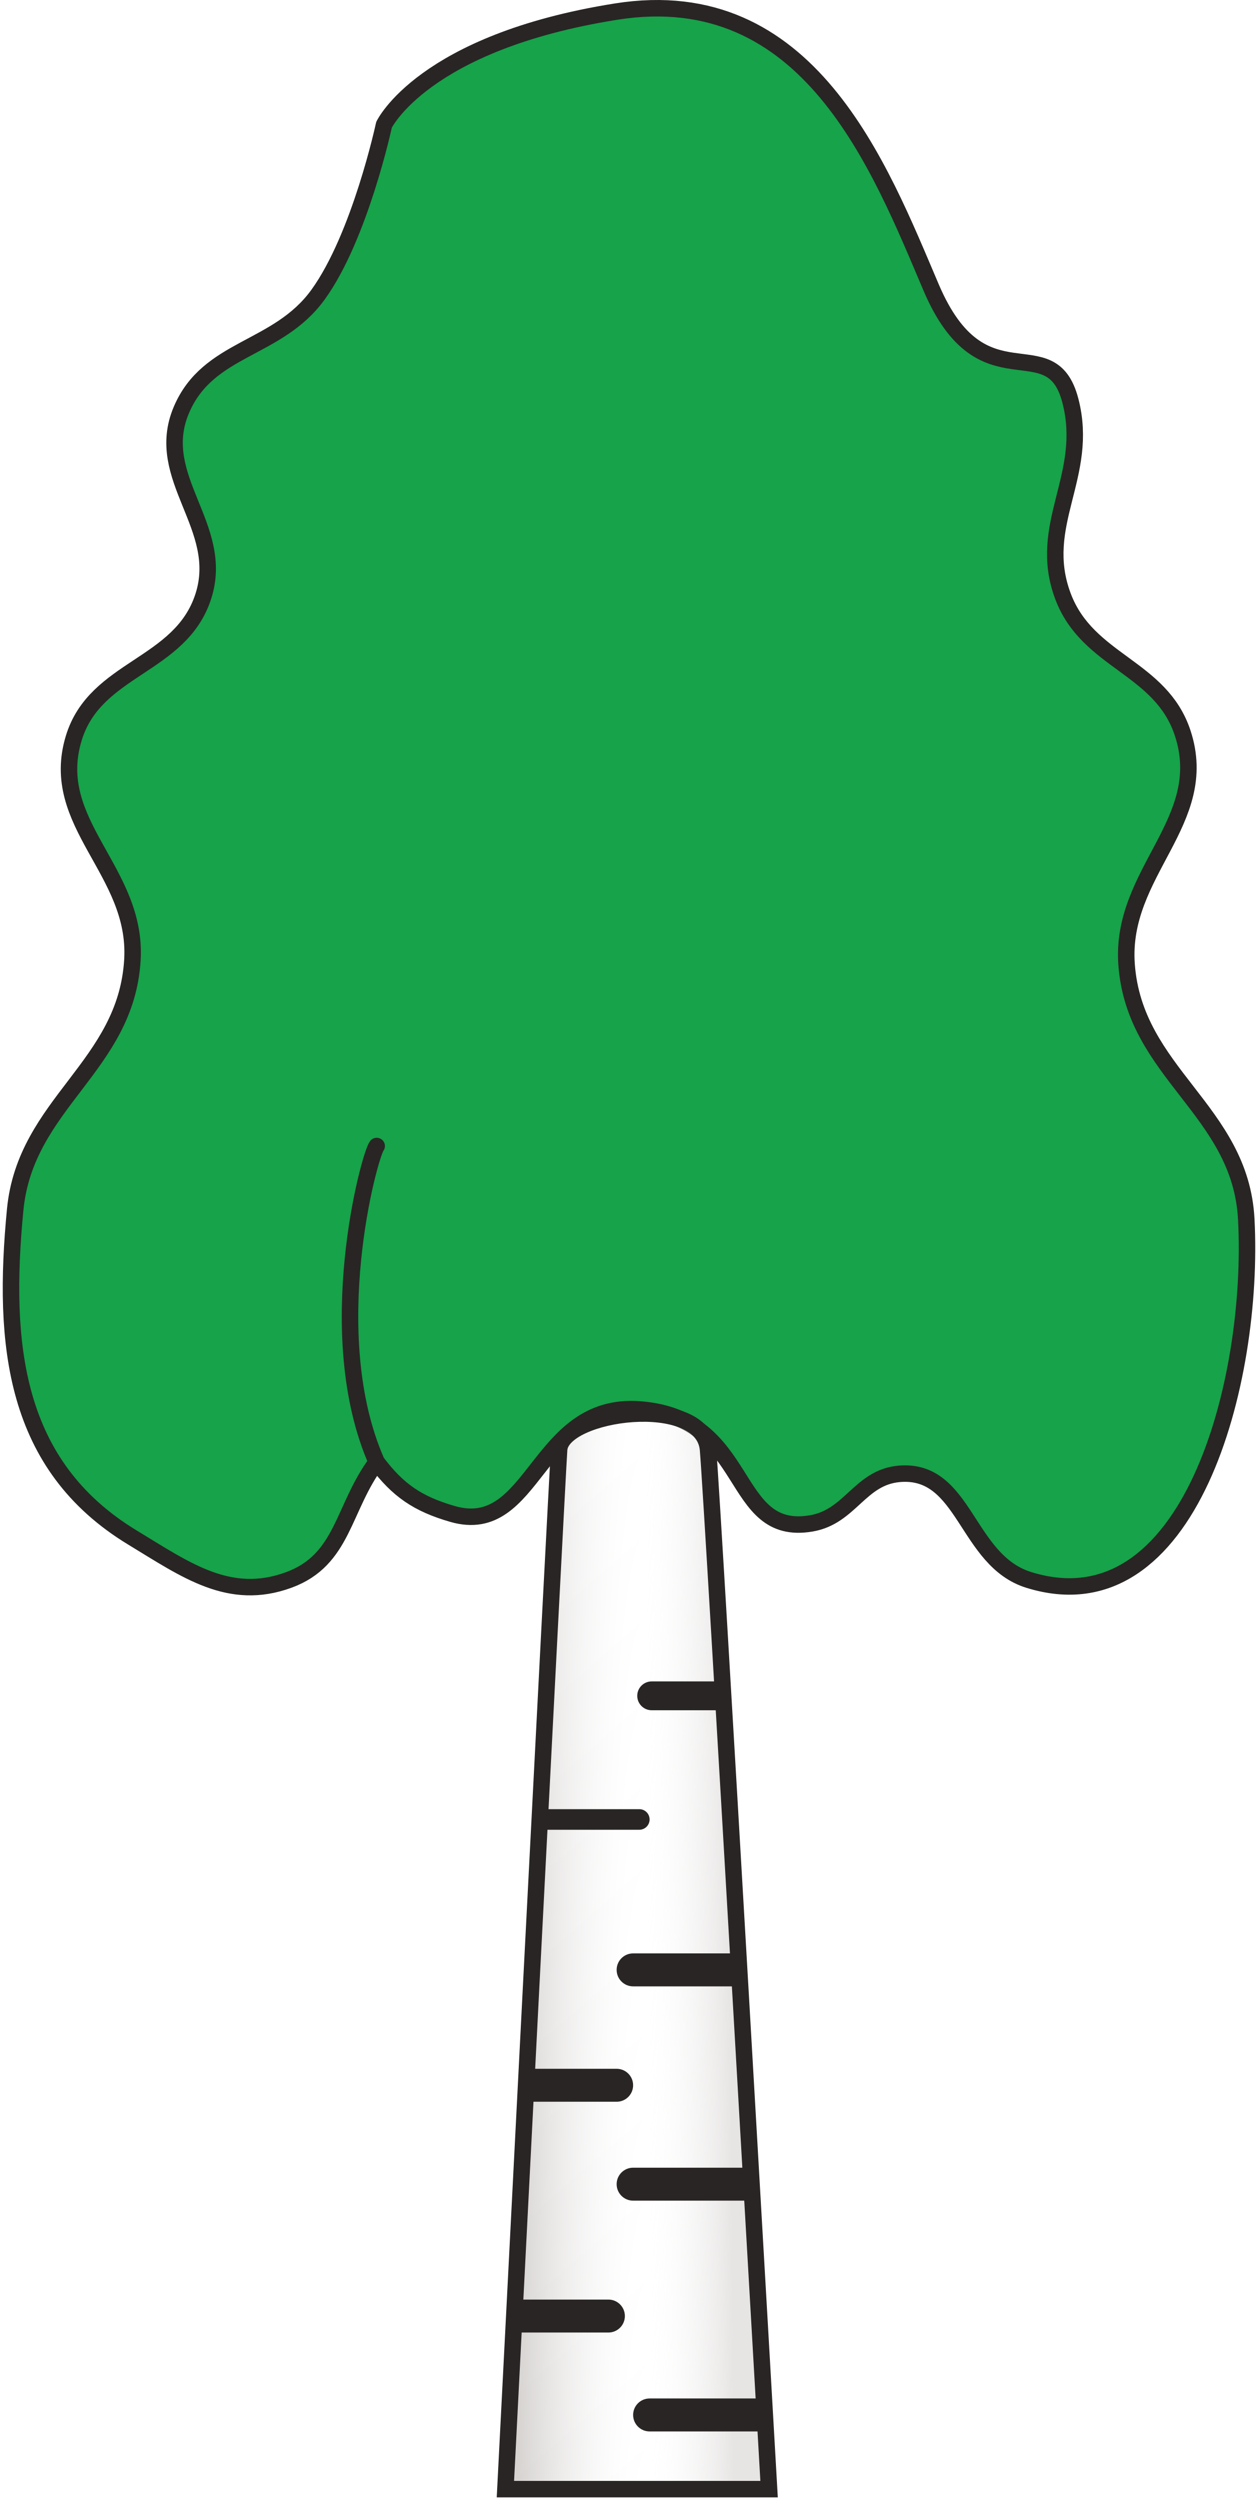 <svg width="229" height="455" viewBox="0 0 229 455" fill="none" xmlns="http://www.w3.org/2000/svg">
<path d="M69.904 22.713C69.904 22.713 65.543 43.048 57.899 53.617C50.502 63.844 37.871 63.096 32.999 74.648C27.793 86.992 41.127 95.838 37.001 108.556C32.846 121.362 17.375 121.441 13.435 134.309C8.659 149.904 25.046 158.419 24.106 174.656C22.979 194.13 4.634 200.732 2.763 220.153C0.4 244.696 2.489 266.693 24.106 279.814C33.879 285.745 41.771 291.495 52.563 287.539C62.565 283.873 62.319 274.46 68.57 266.079C72.449 271.234 76.032 273.689 82.354 275.521C97.393 279.88 97.625 255.136 116.375 256.5C137 258 132.573 279.859 147.717 277.238C154.84 276.005 156.515 268.835 163.724 268.225C175.751 267.206 175.793 283.982 187.29 287.539C216.558 296.597 228.434 251.5 226.863 221.869C225.81 202.016 206.513 195.345 205.076 175.514C203.855 158.682 220.565 149.541 215.302 133.451C211.333 121.315 198.036 120.512 193.515 108.556C188.57 95.479 198.406 86.666 194.849 72.931C191.292 59.197 178.842 74.219 169.504 52.329C160.167 30.439 147.272 -3.469 112.145 2.111C77.019 7.691 69.904 22.713 69.904 22.713Z" fill="#16A34A"/>
<path d="M68.57 266.079C72.449 271.234 76.032 273.689 82.354 275.521C97.393 279.88 97.625 255.136 116.375 256.5C137 258 132.573 279.859 147.717 277.238C154.84 276.005 156.515 268.835 163.724 268.225C175.751 267.206 175.793 283.982 187.29 287.539C216.558 296.597 228.434 251.5 226.863 221.869C225.81 202.016 206.513 195.345 205.076 175.514C203.855 158.682 220.565 149.541 215.302 133.451C211.333 121.315 198.036 120.512 193.515 108.556C188.57 95.479 198.406 86.666 194.849 72.931C191.292 59.197 178.842 74.219 169.504 52.329C160.167 30.439 147.272 -3.469 112.145 2.111C77.019 7.691 69.904 22.713 69.904 22.713C69.904 22.713 65.543 43.048 57.899 53.617C50.502 63.844 37.871 63.096 32.999 74.648C27.793 86.992 41.127 95.838 37.001 108.556C32.846 121.362 17.375 121.441 13.435 134.309C8.659 149.904 25.046 158.419 24.106 174.656C22.979 194.13 4.634 200.732 2.763 220.153C0.4 244.696 2.489 266.693 24.106 279.814C33.879 285.745 41.771 291.495 52.563 287.539C62.565 283.873 62.319 274.46 68.57 266.079ZM68.57 266.079C58.344 242.901 67.237 210.281 68.57 208.564" stroke="#292524" stroke-width="3" stroke-linecap="round" stroke-linejoin="round"/>
<path d="M128.889 263.822C128 253.409 102.252 256.88 101.778 263.822C101.304 270.765 92 453 92 453H140C140 453 129.778 274.236 128.889 263.822Z" fill="url(#paint0_linear)" stroke="#292524" stroke-width="3"/>
<g filter="url(#filter0_d)">
<path d="M112.25 358.5C112.25 356.843 113.593 355.5 115.25 355.5H134.75V361.5H115.25C113.593 361.5 112.25 360.157 112.25 358.5Z" fill="#292524"/>
</g>
<g filter="url(#filter1_d)">
<path d="M98.75 329.25H116.375C117.411 329.25 118.25 330.089 118.25 331.125C118.25 332.161 117.411 333 116.375 333H98.75V329.25Z" fill="#292524"/>
</g>
<g filter="url(#filter2_d)">
<path d="M95.75 376.5H112.25C113.907 376.5 115.25 377.843 115.25 379.5C115.25 381.157 113.907 382.5 112.25 382.5H95.75V376.5Z" fill="#292524"/>
</g>
<g filter="url(#filter3_d)">
<path d="M92.75 418.5H110.75C112.407 418.5 113.75 419.843 113.75 421.5C113.75 423.157 112.407 424.5 110.75 424.5H92.75V418.5Z" fill="#292524"/>
</g>
<g filter="url(#filter4_d)">
<path d="M116 308.625C116 307.175 117.175 306 118.625 306H131V311.25H118.625C117.175 311.25 116 310.075 116 308.625Z" fill="#292524"/>
</g>
<g filter="url(#filter5_d)">
<path d="M115.25 439.5C115.25 437.843 116.593 436.5 118.25 436.5H139.25V442.5H118.25C116.593 442.5 115.25 441.157 115.25 439.5Z" fill="#292524"/>
</g>
<g filter="url(#filter6_d)">
<path d="M112.25 397.5C112.25 395.843 113.593 394.5 115.25 394.5H136.25V400.5H115.25C113.593 400.5 112.25 399.157 112.25 397.5Z" fill="#292524"/>
</g>
<defs>
<filter id="filter0_d" x="109.25" y="352.5" width="28.5" height="12" filterUnits="userSpaceOnUse" color-interpolation-filters="sRGB">
<feFlood flood-opacity="0" result="BackgroundImageFix"/>
<feColorMatrix in="SourceAlpha" type="matrix" values="0 0 0 0 0 0 0 0 0 0 0 0 0 0 0 0 0 0 127 0"/>
<feMorphology radius="1" operator="erode" in="SourceAlpha" result="effect1_dropShadow"/>
<feOffset/>
<feGaussianBlur stdDeviation="2"/>
<feColorMatrix type="matrix" values="0 0 0 0 0 0 0 0 0 0 0 0 0 0 0 0 0 0 0.25 0"/>
<feBlend mode="normal" in2="BackgroundImageFix" result="effect1_dropShadow"/>
<feBlend mode="normal" in="SourceGraphic" in2="effect1_dropShadow" result="shape"/>
</filter>
<filter id="filter1_d" x="95.75" y="326.25" width="25.5" height="9.75" filterUnits="userSpaceOnUse" color-interpolation-filters="sRGB">
<feFlood flood-opacity="0" result="BackgroundImageFix"/>
<feColorMatrix in="SourceAlpha" type="matrix" values="0 0 0 0 0 0 0 0 0 0 0 0 0 0 0 0 0 0 127 0"/>
<feMorphology radius="1" operator="erode" in="SourceAlpha" result="effect1_dropShadow"/>
<feOffset/>
<feGaussianBlur stdDeviation="2"/>
<feColorMatrix type="matrix" values="0 0 0 0 0 0 0 0 0 0 0 0 0 0 0 0 0 0 0.25 0"/>
<feBlend mode="normal" in2="BackgroundImageFix" result="effect1_dropShadow"/>
<feBlend mode="normal" in="SourceGraphic" in2="effect1_dropShadow" result="shape"/>
</filter>
<filter id="filter2_d" x="92.75" y="373.5" width="25.5" height="12" filterUnits="userSpaceOnUse" color-interpolation-filters="sRGB">
<feFlood flood-opacity="0" result="BackgroundImageFix"/>
<feColorMatrix in="SourceAlpha" type="matrix" values="0 0 0 0 0 0 0 0 0 0 0 0 0 0 0 0 0 0 127 0"/>
<feMorphology radius="1" operator="erode" in="SourceAlpha" result="effect1_dropShadow"/>
<feOffset/>
<feGaussianBlur stdDeviation="2"/>
<feColorMatrix type="matrix" values="0 0 0 0 0 0 0 0 0 0 0 0 0 0 0 0 0 0 0.25 0"/>
<feBlend mode="normal" in2="BackgroundImageFix" result="effect1_dropShadow"/>
<feBlend mode="normal" in="SourceGraphic" in2="effect1_dropShadow" result="shape"/>
</filter>
<filter id="filter3_d" x="89.75" y="415.5" width="27" height="12" filterUnits="userSpaceOnUse" color-interpolation-filters="sRGB">
<feFlood flood-opacity="0" result="BackgroundImageFix"/>
<feColorMatrix in="SourceAlpha" type="matrix" values="0 0 0 0 0 0 0 0 0 0 0 0 0 0 0 0 0 0 127 0"/>
<feMorphology radius="1" operator="erode" in="SourceAlpha" result="effect1_dropShadow"/>
<feOffset/>
<feGaussianBlur stdDeviation="2"/>
<feColorMatrix type="matrix" values="0 0 0 0 0 0 0 0 0 0 0 0 0 0 0 0 0 0 0.25 0"/>
<feBlend mode="normal" in2="BackgroundImageFix" result="effect1_dropShadow"/>
<feBlend mode="normal" in="SourceGraphic" in2="effect1_dropShadow" result="shape"/>
</filter>
<filter id="filter4_d" x="113" y="303" width="21" height="11.25" filterUnits="userSpaceOnUse" color-interpolation-filters="sRGB">
<feFlood flood-opacity="0" result="BackgroundImageFix"/>
<feColorMatrix in="SourceAlpha" type="matrix" values="0 0 0 0 0 0 0 0 0 0 0 0 0 0 0 0 0 0 127 0"/>
<feMorphology radius="1" operator="erode" in="SourceAlpha" result="effect1_dropShadow"/>
<feOffset/>
<feGaussianBlur stdDeviation="2"/>
<feColorMatrix type="matrix" values="0 0 0 0 0 0 0 0 0 0 0 0 0 0 0 0 0 0 0.25 0"/>
<feBlend mode="normal" in2="BackgroundImageFix" result="effect1_dropShadow"/>
<feBlend mode="normal" in="SourceGraphic" in2="effect1_dropShadow" result="shape"/>
</filter>
<filter id="filter5_d" x="112.25" y="433.5" width="30" height="12" filterUnits="userSpaceOnUse" color-interpolation-filters="sRGB">
<feFlood flood-opacity="0" result="BackgroundImageFix"/>
<feColorMatrix in="SourceAlpha" type="matrix" values="0 0 0 0 0 0 0 0 0 0 0 0 0 0 0 0 0 0 127 0"/>
<feMorphology radius="1" operator="erode" in="SourceAlpha" result="effect1_dropShadow"/>
<feOffset/>
<feGaussianBlur stdDeviation="2"/>
<feColorMatrix type="matrix" values="0 0 0 0 0 0 0 0 0 0 0 0 0 0 0 0 0 0 0.25 0"/>
<feBlend mode="normal" in2="BackgroundImageFix" result="effect1_dropShadow"/>
<feBlend mode="normal" in="SourceGraphic" in2="effect1_dropShadow" result="shape"/>
</filter>
<filter id="filter6_d" x="109.25" y="391.5" width="30" height="12" filterUnits="userSpaceOnUse" color-interpolation-filters="sRGB">
<feFlood flood-opacity="0" result="BackgroundImageFix"/>
<feColorMatrix in="SourceAlpha" type="matrix" values="0 0 0 0 0 0 0 0 0 0 0 0 0 0 0 0 0 0 127 0"/>
<feMorphology radius="1" operator="erode" in="SourceAlpha" result="effect1_dropShadow"/>
<feOffset/>
<feGaussianBlur stdDeviation="2"/>
<feColorMatrix type="matrix" values="0 0 0 0 0 0 0 0 0 0 0 0 0 0 0 0 0 0 0.25 0"/>
<feBlend mode="normal" in2="BackgroundImageFix" result="effect1_dropShadow"/>
<feBlend mode="normal" in="SourceGraphic" in2="effect1_dropShadow" result="shape"/>
</filter>
<linearGradient id="paint0_linear" x1="54.125" y1="390.375" x2="177.125" y2="389.625" gradientUnits="userSpaceOnUse">
<stop offset="0.324" stop-color="#D6D3D1"/>
<stop offset="0.513" stop-color="white" stop-opacity="0.01"/>
<stop offset="0.643" stop-color="#E7E5E4"/>
</linearGradient>
</defs>
</svg>
